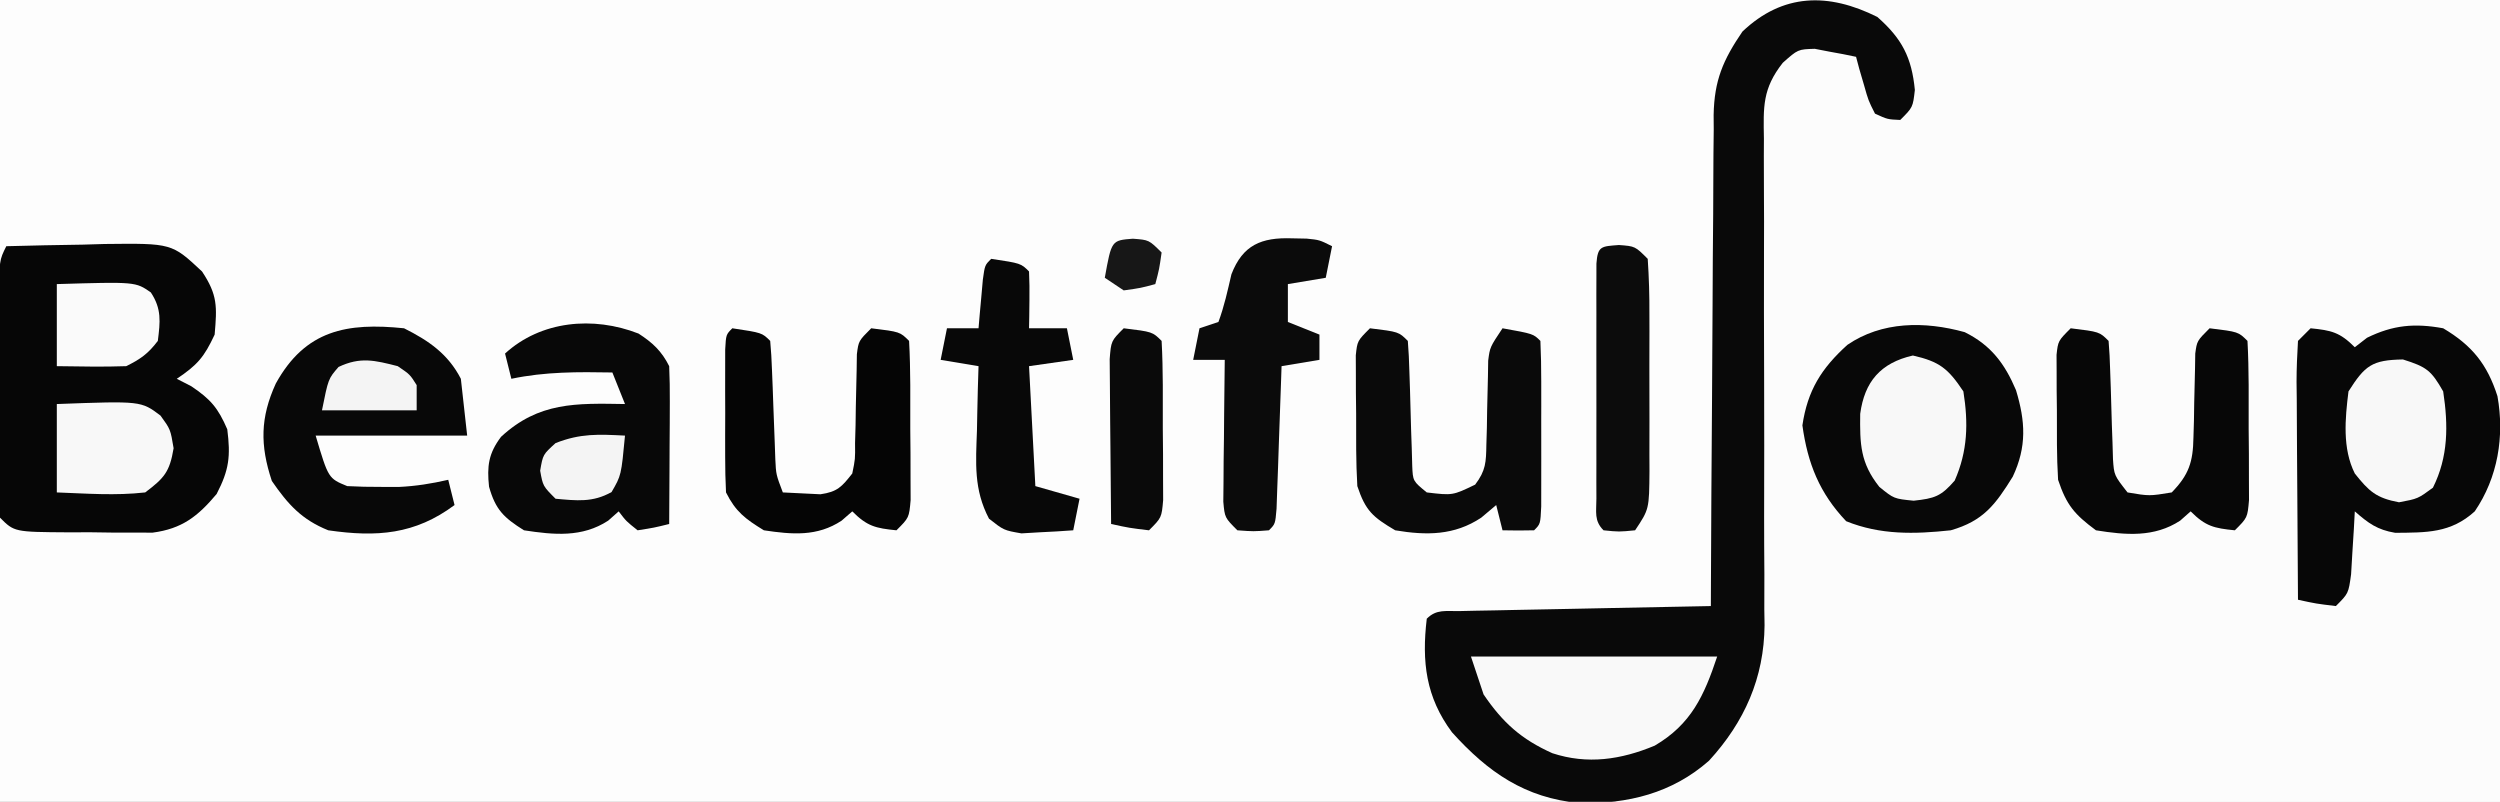 <?xml version="1.0" encoding="UTF-8"?>
<svg version="1.1" xmlns="http://www.w3.org/2000/svg" width="396" height="127">
<rect width="100%" height="100%" fill="#808080" stroke="none"/>
<path d="M0 0 C130.68 0 261.36 0 396 0 C396 41.91 396 83.82 396 127 C265.32 127 134.64 127 0 127 C0 85.09 0 43.18 0 0 Z " fill="#FDFDFD" transform="translate(0,0)"/>
<path d="M0 0 C34.98 0 69.96 0 106 0 C106 41.91 106 83.82 106 127 C59.8 127 13.6 127 -34 127 C-34 126.67 -34 126.34 -34 126 C-33.42 125.83 -32.84 125.66 -32.242 125.484 C-24.112 122.962 -18.165 119.635 -14 112 C-11.876 106.845 -11.718 102.339 -11.745 96.861 C-11.741 95.961 -11.737 95.061 -11.734 94.134 C-11.727 92.188 -11.724 90.241 -11.726 88.295 C-11.727 85.214 -11.714 82.133 -11.697 79.053 C-11.65 70.296 -11.626 61.539 -11.619 52.781 C-11.614 47.419 -11.59 42.056 -11.554 36.694 C-11.544 34.652 -11.542 32.61 -11.547 30.568 C-11.554 27.715 -11.537 24.863 -11.514 22.01 C-11.522 21.167 -11.531 20.325 -11.539 19.457 C-11.483 15.505 -11.273 13.452 -9.187 9.995 C-6.188 7.259 -4.007 7.072 0 7 C2.773 7.943 3.773 8.611 5.266 11.164 C5.753 12.382 5.753 12.382 6.25 13.625 C6.585 14.442 6.92 15.26 7.266 16.102 C7.508 16.728 7.75 17.355 8 18 C9.32 17.67 10.64 17.34 12 17 C11.886 12.248 11.712 8.956 8.812 5.062 C5.908 2.933 3.474 1.889 0 1 C0 0.67 0 0.34 0 0 Z " fill="#FCFCFC" transform="translate(290,0)"/>
<path d="M0 0 C3.89 3.427 5.442 6.404 5.938 11.562 C5.625 14.312 5.625 14.312 3.625 16.312 C1.609 16.223 1.609 16.223 -0.375 15.312 C-1.422 13.246 -1.422 13.246 -2.125 10.75 C-2.367 9.924 -2.61 9.097 -2.859 8.246 C-3.03 7.608 -3.2 6.97 -3.375 6.312 C-4.764 6.007 -6.162 5.744 -7.562 5.5 C-8.728 5.274 -8.728 5.274 -9.918 5.043 C-12.586 5.125 -12.586 5.125 -14.991 7.269 C-18.209 11.377 -18.061 14.202 -17.971 19.274 C-17.975 20.168 -17.979 21.061 -17.983 21.982 C-17.989 23.917 -17.983 25.853 -17.967 27.789 C-17.941 30.859 -17.946 33.927 -17.958 36.997 C-17.979 43.519 -17.96 50.041 -17.938 56.562 C-17.916 64.109 -17.912 71.654 -17.938 79.2 C-17.941 82.214 -17.92 85.228 -17.898 88.242 C-17.9 90.106 -17.904 91.969 -17.908 93.833 C-17.896 94.662 -17.883 95.492 -17.869 96.346 C-17.94 104.68 -21.042 111.67 -26.668 117.809 C-32.512 122.958 -39.541 124.688 -47.207 124.516 C-55.797 123.711 -61.675 119.64 -67.375 113.312 C-71.521 107.751 -72.186 102.13 -71.375 95.312 C-69.833 93.77 -68.371 94.15 -66.222 94.107 C-64.901 94.077 -64.901 94.077 -63.553 94.047 C-62.596 94.03 -61.639 94.013 -60.652 93.996 C-59.677 93.975 -58.702 93.955 -57.697 93.933 C-54.569 93.868 -51.441 93.809 -48.312 93.75 C-46.197 93.707 -44.082 93.663 -41.967 93.619 C-36.77 93.512 -31.572 93.41 -26.375 93.312 C-26.371 92.276 -26.368 91.239 -26.364 90.171 C-26.327 80.386 -26.269 70.602 -26.191 60.818 C-26.152 55.789 -26.119 50.759 -26.104 45.729 C-26.089 40.873 -26.054 36.016 -26.007 31.16 C-25.992 29.31 -25.984 27.459 -25.983 25.609 C-25.981 23.012 -25.954 20.415 -25.921 17.818 C-25.928 16.678 -25.928 16.678 -25.936 15.514 C-25.83 10.042 -24.462 6.846 -21.375 2.312 C-14.975 -3.767 -7.757 -3.879 0 0 Z " fill="#090909" transform="translate(297.375,2.688)"/>
<path d="M0 0 C4.041 -0.117 8.082 -0.187 12.125 -0.25 C13.267 -0.284 14.409 -0.317 15.586 -0.352 C26.219 -0.475 26.219 -0.475 31 4 C33.484 7.726 33.38 9.587 33 14 C31.349 17.539 30.284 18.811 27 21 C27.763 21.392 28.526 21.784 29.312 22.188 C32.376 24.254 33.54 25.618 35 29 C35.542 33.26 35.301 35.421 33.312 39.25 C30.331 42.796 27.834 44.759 23.169 45.372 C21.657 45.368 21.657 45.368 20.113 45.363 C19.01 45.363 17.908 45.362 16.771 45.361 C15.63 45.345 14.489 45.329 13.312 45.312 C12.159 45.316 11.006 45.319 9.818 45.322 C1.267 45.267 1.267 45.267 -1 43 C-1.188 39.938 -1.255 36.968 -1.23 33.906 C-1.23 33.004 -1.23 32.101 -1.229 31.172 C-1.226 29.262 -1.218 27.352 -1.206 25.442 C-1.188 22.512 -1.185 19.582 -1.186 16.652 C-1.181 14.799 -1.175 12.947 -1.168 11.094 C-1.167 10.214 -1.166 9.333 -1.165 8.426 C-1.116 2.232 -1.116 2.232 0 0 Z " fill="#060606" transform="translate(1,39)"/>
<path d="M0 0 C3.297 0.33 4.623 0.623 7 3 C7.639 2.505 8.279 2.01 8.938 1.5 C13.071 -0.525 16.477 -0.83 21 0 C25.602 2.727 27.998 5.746 29.598 10.754 C30.737 17.114 29.656 23.647 26 29 C22.182 32.471 18.324 32.353 13.402 32.398 C10.555 31.926 9.151 30.877 7 29 C6.951 29.915 6.902 30.83 6.852 31.773 C6.777 32.962 6.702 34.15 6.625 35.375 C6.555 36.558 6.486 37.742 6.414 38.961 C6 42 6 42 4 44 C0.875 43.625 0.875 43.625 -2 43 C-2.049 37.198 -2.086 31.395 -2.11 25.593 C-2.12 23.618 -2.134 21.643 -2.151 19.668 C-2.175 16.833 -2.186 13.999 -2.195 11.164 C-2.206 10.278 -2.216 9.391 -2.227 8.478 C-2.227 6.317 -2.123 4.157 -2 2 C-1.34 1.34 -0.68 0.68 0 0 Z " fill="#070707" transform="translate(366,52)"/>
<path d="M0 0 C4.18 2.067 6.36 5.022 8.125 9.184 C9.626 14.133 9.851 18.137 7.617 22.887 C4.864 27.325 2.954 29.913 -2.207 31.387 C-7.978 32.008 -13.35 32.136 -18.77 29.949 C-22.993 25.51 -24.875 20.797 -25.707 14.762 C-24.888 9.23 -22.705 5.742 -18.582 2.012 C-13.127 -1.721 -6.337 -1.761 0 0 Z " fill="#080808" transform="translate(311.207,52.613)"/>
<path d="M0 0 C2.23 1.44 3.668 2.781 4.859 5.164 C4.944 7.05 4.967 8.94 4.957 10.828 C4.954 11.95 4.951 13.071 4.947 14.227 C4.939 15.402 4.931 16.578 4.922 17.789 C4.917 18.972 4.913 20.156 4.908 21.375 C4.896 24.305 4.88 27.234 4.859 30.164 C2.473 30.754 2.473 30.754 -0.141 31.164 C-1.953 29.727 -1.953 29.727 -3.141 28.164 C-3.962 28.891 -3.962 28.891 -4.801 29.633 C-8.923 32.33 -13.397 31.894 -18.141 31.164 C-21.337 29.159 -22.65 27.909 -23.676 24.262 C-24.019 21.009 -23.769 18.996 -21.773 16.352 C-15.799 10.829 -9.891 11.03 -2.141 11.164 C-2.801 9.514 -3.461 7.864 -4.141 6.164 C-9.588 6.067 -14.78 6.035 -20.141 7.164 C-20.471 5.844 -20.801 4.524 -21.141 3.164 C-15.46 -2.03 -7.18 -2.804 0 0 Z " fill="#080808" transform="translate(101.141,52.836)"/>
<path d="M0 0 C3.909 1.954 6.986 4.078 9 8 C9.33 10.97 9.66 13.94 10 17 C2.08 17 -5.84 17 -14 17 C-11.988 23.775 -11.988 23.775 -9 25 C-7.231 25.097 -5.459 25.13 -3.688 25.125 C-2.743 25.128 -1.798 25.13 -0.824 25.133 C1.886 25.005 4.36 24.606 7 24 C7.33 25.32 7.66 26.64 8 28 C1.724 32.671 -4.318 33.113 -12 32 C-16.218 30.308 -18.391 27.885 -20.938 24.188 C-22.83 18.511 -22.771 14.126 -20.312 8.75 C-15.628 0.264 -9.026 -0.931 0 0 Z " fill="#080808" transform="translate(64,52)"/>
<path d="M0 0 C4.556 0.556 4.556 0.556 6 2 C6.133 3.525 6.203 5.056 6.246 6.586 C6.279 7.517 6.312 8.447 6.346 9.406 C6.407 11.377 6.464 13.349 6.518 15.32 C6.569 16.72 6.569 16.72 6.621 18.148 C6.646 19.006 6.671 19.864 6.697 20.748 C6.87 23.28 6.87 23.28 9 26 C12.458 26.583 12.458 26.583 16 26 C18.729 23.209 19.377 21.154 19.441 17.305 C19.468 16.424 19.494 15.544 19.521 14.637 C19.535 13.725 19.549 12.814 19.562 11.875 C19.597 10.06 19.639 8.245 19.691 6.43 C19.704 5.628 19.716 4.826 19.729 4 C20 2 20 2 22 0 C26.556 0.556 26.556 0.556 28 2 C28.254 6.64 28.185 11.291 28.188 15.938 C28.2 17.252 28.212 18.566 28.225 19.92 C28.228 21.798 28.228 21.798 28.23 23.715 C28.235 24.871 28.239 26.027 28.243 27.219 C28 30 28 30 26 32 C22.703 31.67 21.377 31.377 19 29 C18.178 29.727 18.178 29.727 17.34 30.469 C13.234 33.156 8.726 32.763 4 32 C0.587 29.474 -0.666 28.001 -2 24 C-2.23 20.316 -2.185 16.628 -2.188 12.938 C-2.2 11.918 -2.212 10.899 -2.225 9.85 C-2.227 8.877 -2.228 7.904 -2.23 6.902 C-2.235 6.01 -2.239 5.118 -2.243 4.199 C-2 2 -2 2 0 0 Z " fill="#070707" transform="translate(328,52)"/>
<path d="M0 0 C4.556 0.556 4.556 0.556 6 2 C6.133 3.61 6.203 5.225 6.246 6.84 C6.279 7.82 6.312 8.801 6.346 9.811 C6.407 11.891 6.464 13.972 6.518 16.053 C6.569 17.525 6.569 17.525 6.621 19.027 C6.646 19.932 6.671 20.837 6.697 21.769 C6.798 24.202 6.798 24.202 9 26 C13.093 26.489 13.093 26.489 16.664 24.766 C18.357 22.528 18.395 21.225 18.441 18.438 C18.468 17.558 18.494 16.679 18.521 15.773 C18.542 14.401 18.542 14.401 18.562 13 C18.597 11.187 18.64 9.375 18.691 7.562 C18.704 6.759 18.716 5.956 18.729 5.129 C19 3 19 3 21 0 C25.875 0.875 25.875 0.875 27 2 C27.1 4.134 27.131 6.27 27.133 8.406 C27.134 9.707 27.135 11.008 27.137 12.348 C27.134 13.369 27.134 13.369 27.13 14.411 C27.125 16.491 27.13 18.572 27.137 20.652 C27.135 21.953 27.134 23.254 27.133 24.594 C27.132 25.797 27.131 27 27.129 28.24 C27 31 27 31 26 32 C24.334 32.041 22.666 32.043 21 32 C20.67 30.68 20.34 29.36 20 28 C19.216 28.66 18.433 29.32 17.625 30 C13.369 32.831 8.938 32.831 4 32 C0.443 29.895 -0.695 28.916 -2 25 C-2.231 21.15 -2.185 17.294 -2.188 13.438 C-2.2 12.371 -2.212 11.304 -2.225 10.205 C-2.227 9.187 -2.228 8.17 -2.23 7.121 C-2.235 6.187 -2.239 5.253 -2.243 4.291 C-2 2 -2 2 0 0 Z " fill="#0A0A0A" transform="translate(217,52)"/>
<path d="M0 0 C4.706 0.706 4.706 0.706 6 2 C6.145 3.525 6.227 5.055 6.281 6.586 C6.319 7.517 6.356 8.447 6.395 9.406 C6.429 10.386 6.464 11.366 6.5 12.375 C6.569 14.3 6.642 16.224 6.719 18.148 C6.749 19.006 6.779 19.864 6.811 20.748 C6.925 23.168 6.925 23.168 8 26 C9.887 26.093 9.887 26.093 11.812 26.188 C12.52 26.222 13.228 26.257 13.957 26.293 C16.641 25.908 17.338 25.116 19 23 C19.47 20.719 19.47 20.719 19.441 18.184 C19.468 17.255 19.494 16.326 19.521 15.369 C19.542 13.918 19.542 13.918 19.562 12.438 C19.597 10.519 19.639 8.601 19.691 6.684 C19.704 5.833 19.716 4.983 19.729 4.107 C20 2 20 2 22 0 C26.556 0.556 26.556 0.556 28 2 C28.254 6.64 28.185 11.291 28.188 15.938 C28.2 17.252 28.212 18.566 28.225 19.92 C28.228 21.798 28.228 21.798 28.23 23.715 C28.235 24.871 28.239 26.027 28.243 27.219 C28 30 28 30 26 32 C22.703 31.67 21.377 31.377 19 29 C18.442 29.486 17.884 29.972 17.309 30.473 C13.452 33.024 9.466 32.672 5 32 C2.066 30.204 0.528 29.056 -1 26 C-1.097 24.126 -1.131 22.248 -1.133 20.371 C-1.134 19.254 -1.135 18.137 -1.137 16.986 C-1.133 15.815 -1.129 14.644 -1.125 13.438 C-1.129 12.263 -1.133 11.088 -1.137 9.877 C-1.135 8.761 -1.134 7.646 -1.133 6.496 C-1.132 5.467 -1.131 4.437 -1.129 3.377 C-1 1 -1 1 0 0 Z " fill="#050505" transform="translate(116,52)"/>
<path d="M0 0 C1.164 0.023 1.164 0.023 2.352 0.047 C4.375 0.25 4.375 0.25 6.375 1.25 C6.045 2.9 5.715 4.55 5.375 6.25 C3.395 6.58 1.415 6.91 -0.625 7.25 C-0.625 9.23 -0.625 11.21 -0.625 13.25 C1.025 13.91 2.675 14.57 4.375 15.25 C4.375 16.57 4.375 17.89 4.375 19.25 C2.395 19.58 0.415 19.91 -1.625 20.25 C-1.65 21.002 -1.675 21.754 -1.701 22.529 C-1.817 25.915 -1.939 29.301 -2.062 32.688 C-2.102 33.872 -2.141 35.056 -2.182 36.275 C-2.224 37.4 -2.265 38.525 -2.309 39.684 C-2.345 40.726 -2.382 41.768 -2.42 42.842 C-2.625 45.25 -2.625 45.25 -3.625 46.25 C-6.062 46.438 -6.062 46.438 -8.625 46.25 C-10.625 44.25 -10.625 44.25 -10.852 41.728 C-10.842 40.691 -10.831 39.654 -10.82 38.586 C-10.811 36.904 -10.811 36.904 -10.801 35.188 C-10.784 34.012 -10.767 32.836 -10.75 31.625 C-10.741 30.442 -10.732 29.258 -10.723 28.039 C-10.699 25.109 -10.666 22.18 -10.625 19.25 C-12.275 19.25 -13.925 19.25 -15.625 19.25 C-15.295 17.6 -14.965 15.95 -14.625 14.25 C-13.635 13.92 -12.645 13.59 -11.625 13.25 C-10.704 10.767 -10.164 8.274 -9.566 5.695 C-7.771 1.032 -4.796 -0.16 0 0 Z " fill="#0B0B0B" transform="translate(204.625,37.75)"/>
<path d="M0 0 C12.87 0 25.74 0 39 0 C36.93 6.211 34.878 10.724 29.109 14.109 C23.774 16.336 18.453 17.134 12.895 15.309 C7.957 13.095 5.034 10.462 2 6 C1.34 4.02 0.68 2.04 0 0 Z " fill="#F9F9F9" transform="translate(233,104)"/>
<path d="M0 0 C4.706 0.706 4.706 0.706 6 2 C6.072 3.519 6.084 5.042 6.062 6.562 C6.053 7.389 6.044 8.215 6.035 9.066 C6.024 9.704 6.012 10.343 6 11 C7.98 11 9.96 11 12 11 C12.33 12.65 12.66 14.3 13 16 C10.69 16.33 8.38 16.66 6 17 C6.33 23.27 6.66 29.54 7 36 C9.31 36.66 11.62 37.32 14 38 C13.67 39.65 13.34 41.3 13 43 C11.252 43.136 9.501 43.232 7.75 43.312 C6.775 43.371 5.801 43.429 4.797 43.488 C2 43 2 43 -0.344 41.156 C-2.779 36.516 -2.43 32.34 -2.25 27.188 C-2.232 26.208 -2.214 25.229 -2.195 24.221 C-2.148 21.813 -2.083 19.407 -2 17 C-3.98 16.67 -5.96 16.34 -8 16 C-7.67 14.35 -7.34 12.7 -7 11 C-5.35 11 -3.7 11 -2 11 C-1.939 10.29 -1.879 9.579 -1.816 8.848 C-1.733 7.929 -1.649 7.009 -1.562 6.062 C-1.481 5.146 -1.4 4.229 -1.316 3.285 C-1 1 -1 1 0 0 Z " fill="#080808" transform="translate(157,41)"/>
<path d="M0 0 C2.562 0.188 2.562 0.188 4.562 2.188 C4.763 5.166 4.842 8.049 4.828 11.027 C4.83 11.905 4.832 12.783 4.834 13.688 C4.835 15.546 4.832 17.405 4.823 19.263 C4.813 22.11 4.823 24.956 4.836 27.803 C4.835 29.607 4.832 31.411 4.828 33.215 C4.832 34.068 4.836 34.921 4.84 35.8 C4.792 41.843 4.792 41.843 2.562 45.188 C0 45.438 0 45.438 -2.438 45.188 C-3.968 43.657 -3.565 42.275 -3.567 40.143 C-3.57 39.285 -3.573 38.427 -3.576 37.544 C-3.574 36.612 -3.572 35.679 -3.57 34.719 C-3.571 33.768 -3.572 32.817 -3.573 31.838 C-3.574 29.824 -3.572 27.81 -3.568 25.795 C-3.563 22.701 -3.568 19.606 -3.574 16.512 C-3.574 14.56 -3.572 12.608 -3.57 10.656 C-3.572 9.724 -3.574 8.792 -3.576 7.831 C-3.573 6.974 -3.57 6.116 -3.567 5.232 C-3.566 4.474 -3.565 3.715 -3.564 2.933 C-3.361 0.141 -2.791 0.215 0 0 Z " fill="#0C0C0C" transform="translate(256.438,38.812)"/>
<path d="M0 0 C4.23 0.969 5.579 2.057 8 5.688 C8.8 10.723 8.687 15.127 6.625 19.812 C4.451 22.321 3.444 22.639 0.125 23 C-3 22.688 -3 22.688 -5.312 20.812 C-8.347 16.992 -8.399 14.021 -8.344 9.242 C-7.659 4.153 -5.134 1.177 0 0 Z " fill="#F8F8F8" transform="translate(303,56.312)"/>
<path d="M0 0 C3.768 1.186 4.47 1.727 6.375 5.062 C7.195 10.434 7.195 15.422 4.75 20.312 C2.375 22.062 2.375 22.062 -0.625 22.625 C-4.228 21.95 -5.375 20.896 -7.625 18.062 C-9.609 14.095 -9.165 9.377 -8.625 5.062 C-6.008 0.939 -4.897 0.084 0 0 Z " fill="#F8F8F8" transform="translate(380.625,56.938)"/>
<path d="M0 0 C4.556 0.556 4.556 0.556 6 2 C6.254 6.64 6.185 11.291 6.188 15.938 C6.2 17.252 6.212 18.566 6.225 19.92 C6.228 21.798 6.228 21.798 6.23 23.715 C6.235 24.871 6.239 26.027 6.243 27.219 C6 30 6 30 4 32 C0.875 31.625 0.875 31.625 -2 31 C-2.049 26.907 -2.086 22.813 -2.11 18.72 C-2.12 17.327 -2.134 15.934 -2.151 14.541 C-2.175 12.54 -2.185 10.54 -2.195 8.539 C-2.206 7.335 -2.216 6.13 -2.227 4.889 C-2 2 -2 2 0 0 Z " fill="#0A0A0A" transform="translate(178,52)"/>
<path d="M0 0 C13.345 -0.494 13.345 -0.494 16.422 1.828 C18 4 18 4 18.5 7 C17.874 10.759 17.022 11.719 14 14 C9.281 14.534 4.765 14.176 0 14 C0 9.38 0 4.76 0 0 Z " fill="#F8F8F8" transform="translate(9,64)"/>
<path d="M0 0 C12.47 -0.37 12.47 -0.37 14.895 1.324 C16.621 3.941 16.381 5.953 16 9 C14.455 11.037 13.279 11.861 11 13 C7.33 13.138 3.674 13.043 0 13 C0 8.71 0 4.42 0 0 Z " fill="#FAFAFA" transform="translate(9,45)"/>
<path d="M0 0 C-0.594 6.302 -0.594 6.302 -2.125 8.938 C-5.098 10.622 -7.667 10.303 -11 10 C-13 8 -13 8 -13.438 5.562 C-13 3 -13 3 -11 1.188 C-7.079 -0.365 -4.198 -0.213 0 0 Z " fill="#F4F4F4" transform="translate(99,69)"/>
<path d="M0 0 C1.938 1.312 1.938 1.312 3 3 C3 4.32 3 5.64 3 7 C-1.95 7 -6.9 7 -12 7 C-11 2 -11 2 -9.375 0.125 C-5.92 -1.512 -3.645 -0.928 0 0 Z " fill="#F4F4F4" transform="translate(63,58)"/>
<path d="M0 0 C2.562 0.188 2.562 0.188 4.562 2.188 C4.188 4.812 4.188 4.812 3.562 7.188 C1.25 7.812 1.25 7.812 -1.438 8.188 C-2.428 7.527 -3.417 6.867 -4.438 6.188 C-3.373 0.26 -3.373 0.26 0 0 Z " fill="#171717" transform="translate(179.438,37.812)"/>
</svg>
